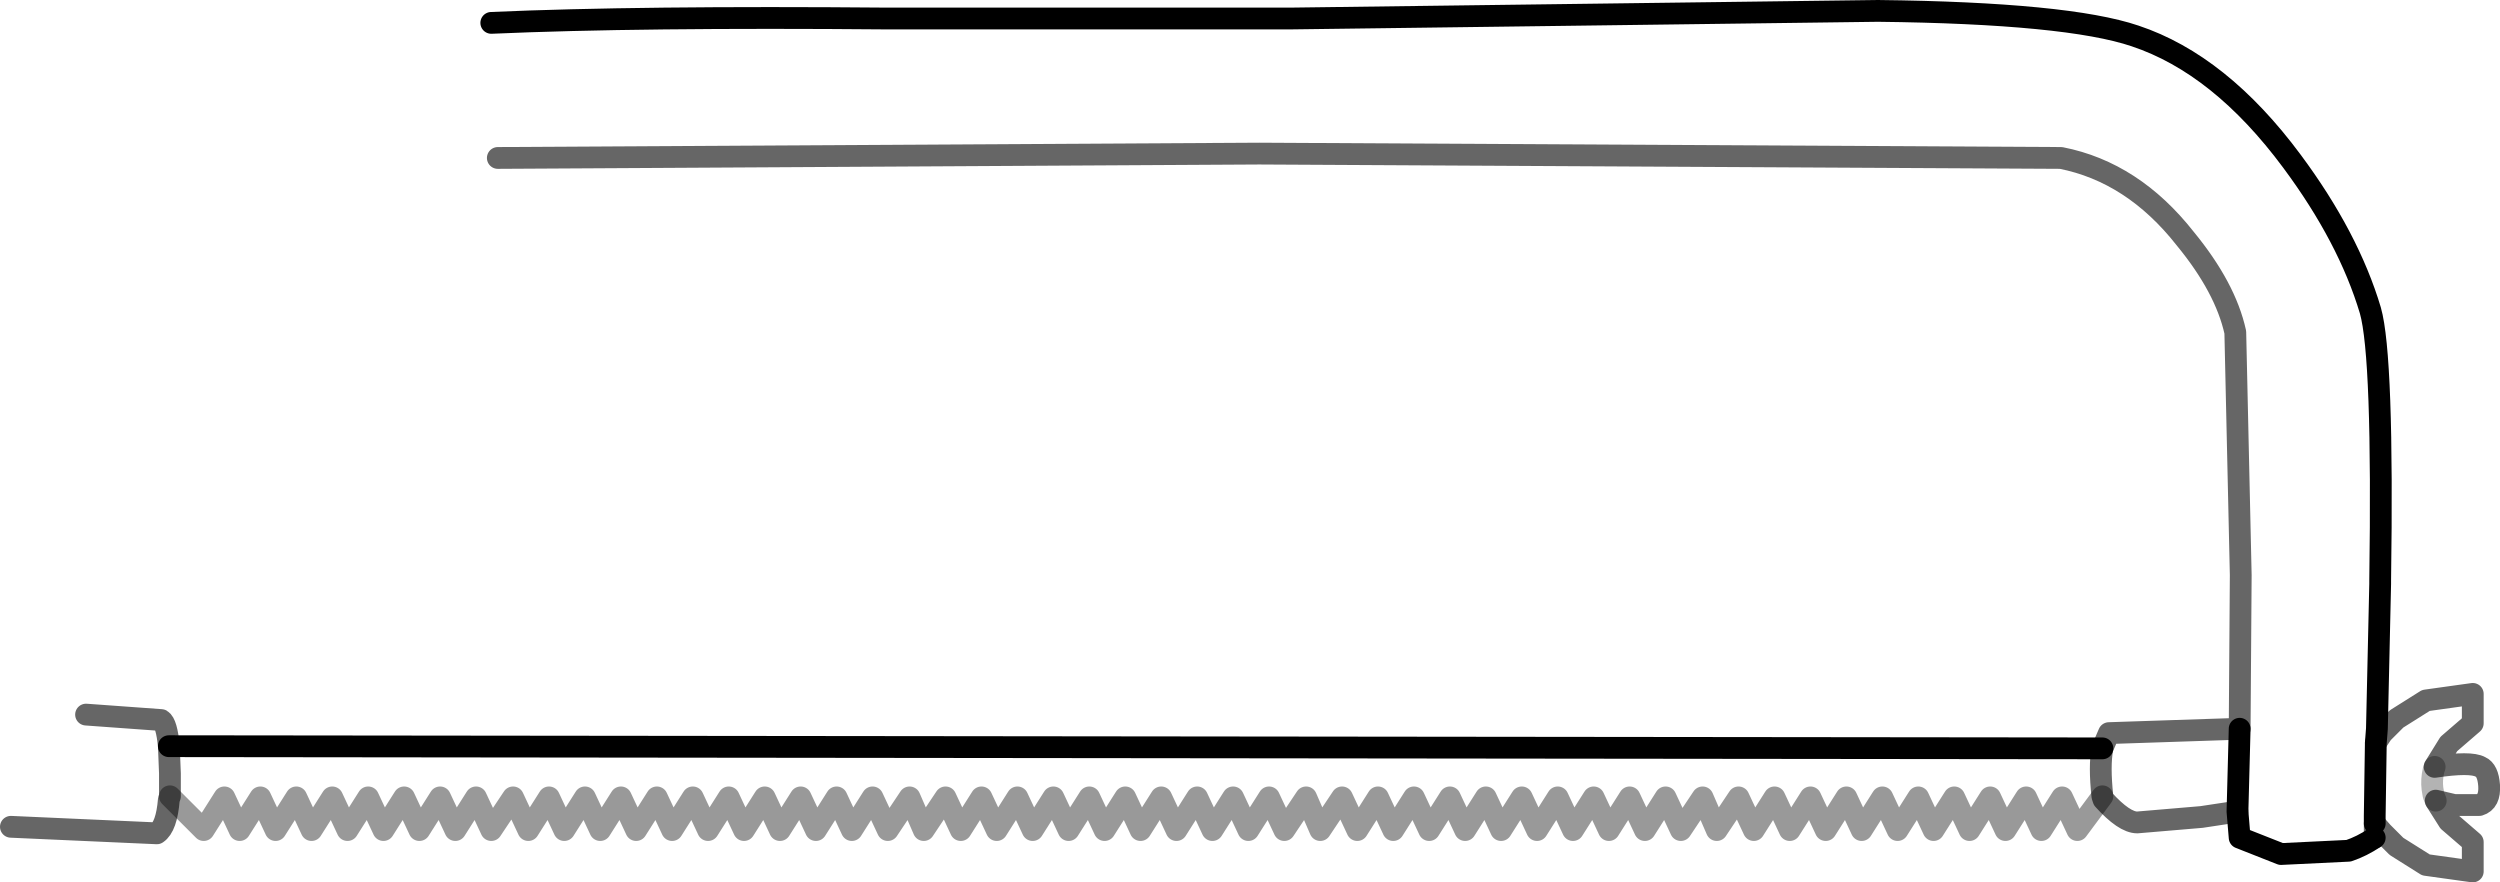 <?xml version="1.0" encoding="UTF-8" standalone="no"?>
<svg xmlns:xlink="http://www.w3.org/1999/xlink" height="40.5px" width="114.75px" xmlns="http://www.w3.org/2000/svg">
  <g transform="matrix(1.0, 0.0, 0.0, 1.0, 47.75, 20.15)">
    <path d="M-25.2 -19.1 Q-18.4 -19.4 -7.0 -19.3 L11.45 -19.3 38.45 -19.65 Q47.15 -19.55 50.25 -18.5 54.15 -17.2 57.45 -12.75 60.05 -9.25 61.05 -5.9 61.65 -3.8 61.5 6.5 L61.5 6.65 61.35 13.3 61.3 13.95 61.25 17.3 61.25 17.65 61.25 17.3 61.3 13.95 61.6 13.5 62.25 12.85 63.6 12.0 65.75 11.7 65.75 13.05 64.65 14.0 64.0 15.05 Q65.65 14.8 66.1 15.05 66.45 15.2 66.5 15.9 66.55 16.65 66.05 16.8 L64.9 16.8 64.05 16.6 64.65 17.55 65.75 18.5 65.75 19.85 63.6 19.55 62.25 18.7 61.6 18.05 61.25 17.65 61.25 18.3 Q60.65 18.7 60.05 18.9 L56.95 19.05 55.05 18.3 54.95 17.1 55.05 13.3 54.95 17.1 53.3 17.35 50.35 17.6 Q49.75 17.6 48.8 16.55 L48.75 16.4 47.6 17.95 46.9 16.45 45.95 17.95 45.25 16.45 44.3 17.95 43.6 16.45 42.65 17.95 41.95 16.45 41.0 17.95 40.3 16.45 39.35 17.95 38.65 16.45 37.7 17.95 37.0 16.45 36.05 17.95 35.35 16.45 34.4 17.95 33.7 16.45 32.75 17.95 32.05 16.45 31.05 17.95 30.4 16.45 29.4 17.95 28.7 16.45 27.75 17.95 27.05 16.45 26.1 17.95 25.4 16.45 24.45 17.95 23.75 16.45 22.8 17.95 22.1 16.45 21.15 17.95 20.45 16.45 19.5 17.95 18.8 16.45 17.85 17.95 17.15 16.45 16.2 17.95 15.5 16.45 14.55 17.95 13.85 16.45 12.85 17.95 12.2 16.45 11.2 17.95 10.5 16.45 9.55 17.95 8.85 16.45 7.9 17.95 7.2 16.45 6.25 17.95 5.55 16.45 4.6 17.95 3.9 16.45 2.95 17.95 2.25 16.45 1.3 17.95 0.6 16.45 -0.35 17.95 -1.05 16.45 -2.0 17.95 -2.7 16.45 -3.65 17.95 -4.35 16.45 -5.35 17.95 -6.0 16.45 -7.0 17.95 -7.7 16.45 -8.65 17.95 -9.35 16.45 -10.3 17.95 -11.0 16.45 -11.95 17.95 -12.65 16.45 -13.6 17.95 -14.3 16.45 -15.25 17.95 -15.95 16.45 -16.9 17.95 -17.6 16.45 -18.55 17.95 -19.25 16.45 -20.2 17.95 -20.9 16.45 -21.85 17.95 -22.55 16.45 -23.5 17.95 -24.2 16.45 -25.2 17.95 -25.9 16.45 -26.85 17.95 -27.55 16.45 -28.5 17.95 -29.2 16.45 -30.15 17.95 -30.85 16.45 -31.8 17.95 -32.5 16.45 -33.45 17.95 -34.15 16.45 -35.1 17.95 -35.8 16.45 -36.75 17.95 -37.45 16.45 -38.4 17.95 -39.95 16.4 -40.0 16.55 Q-40.1 17.8 -40.55 18.1 L-47.25 17.8 Q-45.55 17.2 -43.8 12.65 L-40.35 12.9 Q-40.1 13.05 -40.0 14.1 L48.75 14.2 49.05 13.5 55.05 13.3 55.1 6.25 54.85 -4.9 Q54.4 -6.95 52.55 -9.2 50.15 -12.25 46.85 -12.9 L10.05 -13.1 -24.9 -12.9 -24.95 -15.1 Q-24.85 -18.3 -25.2 -19.1 M64.05 16.6 L63.95 16.35 63.9 16.05 Q63.85 15.65 63.95 15.2 L64.0 15.05 63.95 15.2 Q63.85 15.65 63.9 16.05 L63.95 16.35 64.05 16.6 M-39.95 16.4 L-39.95 15.35 -40.0 14.1 -39.95 15.35 -39.95 16.4 M48.75 16.4 Q48.6 15.0 48.75 14.2 48.6 15.0 48.75 16.4" fill="#cacaca" fill-opacity="0.0" fill-rule="evenodd" stroke="none"/>
    <path d="M61.3 13.95 L61.35 13.3 61.5 6.65 61.5 6.5 Q61.65 -3.8 61.05 -5.9 60.05 -9.25 57.45 -12.75 54.15 -17.2 50.25 -18.5 47.15 -19.55 38.45 -19.65 L11.45 -19.3 -7.0 -19.3 Q-18.4 -19.4 -25.2 -19.1 M55.05 13.3 L54.95 17.1 55.05 18.3 56.95 19.05 60.05 18.9 Q60.65 18.7 61.25 18.3 M61.25 17.65 L61.25 17.3 61.3 13.95 M-40.0 14.1 L48.75 14.2" fill="none" stroke="#000000" stroke-linecap="round" stroke-linejoin="round" stroke-width="1.0"/>
    <path d="M48.75 16.4 L47.6 17.95 46.9 16.45 45.95 17.95 45.25 16.45 44.3 17.95 43.6 16.45 42.65 17.95 41.95 16.45 41.0 17.95 40.3 16.45 39.35 17.95 38.65 16.45 37.7 17.95 37.0 16.45 36.05 17.95 35.35 16.45 34.4 17.95 33.7 16.45 32.75 17.95 32.05 16.45 31.05 17.95 30.4 16.45 29.4 17.95 28.7 16.45 27.75 17.95 27.05 16.45 26.1 17.95 25.4 16.45 24.45 17.95 23.75 16.45 22.8 17.95 22.1 16.45 21.15 17.95 20.45 16.45 19.5 17.95 18.8 16.45 17.85 17.95 17.15 16.45 16.2 17.95 15.5 16.45 14.55 17.95 13.85 16.45 12.85 17.95 12.2 16.45 11.2 17.95 10.5 16.45 9.55 17.95 8.85 16.45 7.9 17.95 7.2 16.45 6.25 17.95 5.55 16.45 4.6 17.95 3.9 16.45 2.95 17.95 2.25 16.45 1.3 17.95 0.6 16.45 -0.35 17.95 -1.05 16.45 -2.0 17.95 -2.7 16.45 -3.65 17.95 -4.35 16.45 -5.35 17.95 -6.0 16.45 -7.0 17.95 -7.7 16.45 -8.65 17.95 -9.35 16.45 -10.3 17.95 -11.0 16.45 -11.95 17.95 -12.65 16.45 -13.6 17.95 -14.3 16.45 -15.25 17.95 -15.95 16.45 -16.9 17.95 -17.6 16.45 -18.55 17.95 -19.25 16.45 -20.2 17.95 -20.9 16.45 -21.85 17.95 -22.55 16.45 -23.5 17.95 -24.2 16.45 -25.2 17.95 -25.9 16.45 -26.85 17.95 -27.55 16.45 -28.5 17.95 -29.2 16.45 -30.15 17.95 -30.85 16.45 -31.8 17.95 -32.5 16.45 -33.45 17.95 -34.15 16.45 -35.1 17.95 -35.8 16.45 -36.75 17.95 -37.45 16.45 -38.4 17.95 -39.95 16.4" fill="none" stroke="#000000" stroke-linecap="round" stroke-linejoin="round" stroke-opacity="0.4" stroke-width="1.0"/>
    <path d="M-24.9 -12.9 L10.05 -13.1 46.85 -12.9 Q50.15 -12.25 52.55 -9.2 54.4 -6.95 54.85 -4.9 L55.1 6.25 55.05 13.3 49.05 13.5 48.75 14.2 Q48.6 15.0 48.75 16.4 L48.8 16.55 Q49.75 17.6 50.35 17.6 L53.3 17.35 54.95 17.1 M61.25 18.3 L61.25 17.65 61.6 18.05 62.25 18.7 63.6 19.55 65.75 19.85 65.75 18.5 64.65 17.55 64.05 16.6 64.9 16.8 66.05 16.8 Q66.55 16.65 66.5 15.9 66.45 15.2 66.1 15.05 65.65 14.8 64.0 15.05 L64.65 14.0 65.75 13.05 65.75 11.7 63.6 12.0 62.25 12.85 61.6 13.5 61.3 13.95 M-39.95 16.4 L-40.0 16.55 Q-40.1 17.8 -40.55 18.1 L-47.25 17.8 M-43.8 12.65 L-40.35 12.9 Q-40.1 13.05 -40.0 14.1 L-39.95 15.35 -39.95 16.4" fill="none" stroke="#000000" stroke-linecap="round" stroke-linejoin="round" stroke-opacity="0.6" stroke-width="1.0"/>
    <path d="M64.0 15.05 L63.95 15.2 Q63.85 15.65 63.9 16.05 L63.95 16.35 64.05 16.6" fill="none" stroke="#000000" stroke-linecap="round" stroke-linejoin="round" stroke-opacity="0.298" stroke-width="1.0"/>
  </g>
</svg>
